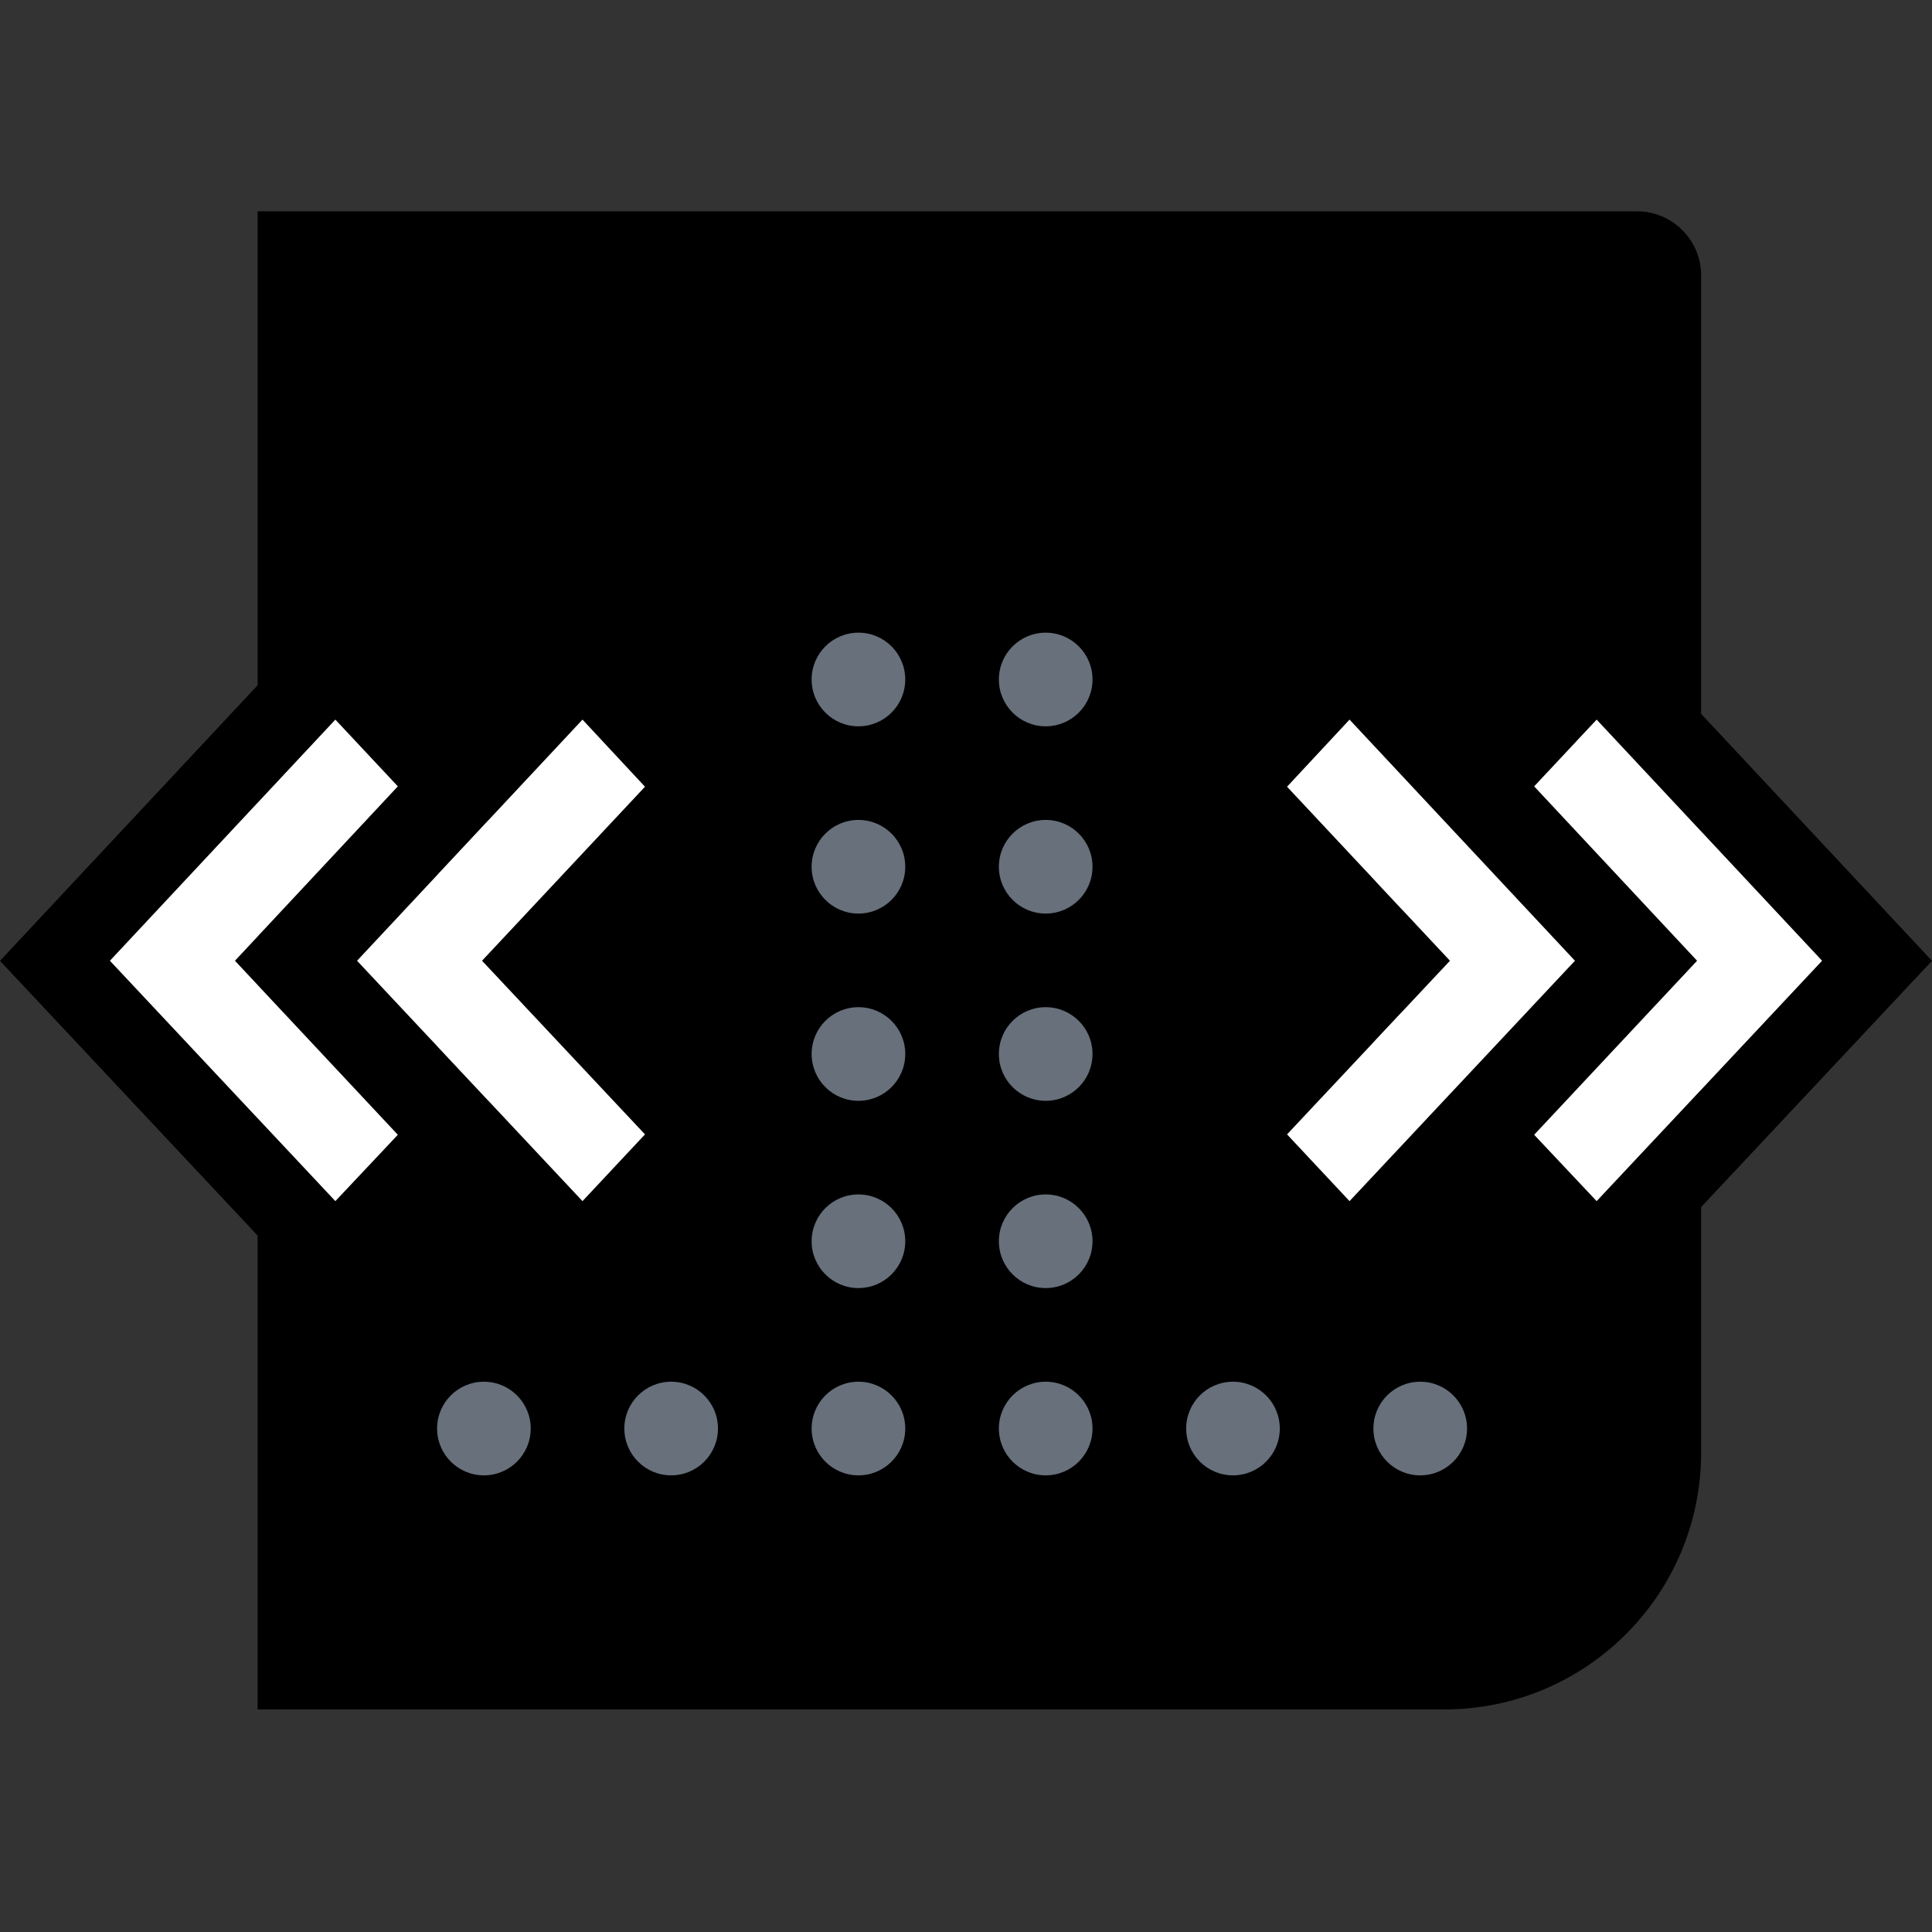 <svg width="64" height="64" viewBox="0 0 64 64" fill="none" xmlns="http://www.w3.org/2000/svg">
<rect x="0" y="0" width="64" height="64" fill="#333333" stroke="none"/>
<g clip-path="url(#clip0_1967:20204)">
<path d="M8.534 7H54.225C55.4 7 56.352 7.952 56.352 9.127V48.12C56.352 52.818 52.543 56.627 47.845 56.627H8.534V7Z" fill="black"/>
<circle cx="34.64" cy="22.509" r="1.551" fill="#67707B"/>
<circle cx="28.437" cy="22.509" r="1.551" fill="#67707B"/>
<circle cx="34.64" cy="28.712" r="1.551" fill="#67707B"/>
<circle cx="28.437" cy="28.712" r="1.551" fill="#67707B"/>
<circle cx="16.03" cy="28.712" r="1.551" fill="#67707B"/>
<circle cx="47.047" cy="28.712" r="1.551" fill="#67707B"/>
<circle cx="34.64" cy="34.915" r="1.551" fill="#67707B"/>
<circle cx="28.437" cy="34.915" r="1.551" fill="#67707B"/>
<circle cx="16.03" cy="34.915" r="1.551" fill="#67707B"/>
<circle cx="34.64" cy="41.118" r="1.551" fill="#67707B"/>
<circle cx="28.437" cy="41.118" r="1.551" fill="#67707B"/>
<circle cx="34.64" cy="47.322" r="1.551" fill="#67707B"/>
<circle cx="28.437" cy="47.322" r="1.551" fill="#67707B"/>
<circle cx="22.233" cy="47.322" r="1.551" fill="#67707B"/>
<circle cx="16.03" cy="47.322" r="1.551" fill="#67707B"/>
<circle cx="40.844" cy="47.322" r="1.551" fill="#67707B"/>
<circle cx="47.047" cy="34.915" r="1.551" fill="#67707B"/>
<circle cx="47.047" cy="47.322" r="1.551" fill="#67707B"/>
<path fill-rule="evenodd" clip-rule="evenodd" d="M11.105 43.672L15.207 39.316L19.297 43.678L25.009 37.576L19.612 31.824L25.003 26.066L19.3 19.94L15.204 24.322L11.108 19.946L-9.72748e-05 31.829L11.105 43.672ZM15.969 31.826L21.366 37.578L19.296 39.789L11.828 31.826L19.296 23.838L21.366 26.061L15.969 31.826ZM3.642 31.826L11.109 39.789L13.179 37.591L7.782 31.826L13.179 26.049L11.109 23.838L3.642 31.826Z" fill="black"/>
<path fill-rule="evenodd" clip-rule="evenodd" d="M52.895 43.672L48.793 39.316L44.703 43.678L38.99 37.576L44.388 31.824L38.997 26.066L44.7 19.94L48.796 24.322L52.892 19.946L64 31.829L52.895 43.672ZM48.032 31.826L42.634 37.578L44.704 39.789L52.172 31.826L44.704 23.838L42.634 26.061L48.032 31.826ZM60.358 31.826L52.891 39.789L50.821 37.591L56.218 31.826L50.821 26.049L52.891 23.838L60.358 31.826Z" fill="black"/>
<path d="M3.642 31.826L11.109 39.789L13.179 37.591L7.782 31.826L13.179 26.049L11.109 23.838L3.642 31.826Z" fill="white"/>
<path d="M15.968 31.826L21.366 37.578L19.296 39.789L11.828 31.826L19.296 23.838L21.366 26.061L15.968 31.826Z" fill="white"/>
<path d="M60.358 31.826L52.891 39.789L50.821 37.591L56.218 31.826L50.821 26.049L52.891 23.838L60.358 31.826Z" fill="white"/>
<path d="M48.032 31.826L42.635 37.578L44.705 39.789L52.172 31.826L44.705 23.838L42.635 26.061L48.032 31.826Z" fill="white"/>
</g>
<defs>
<clipPath id="clip0_1967:20204">
<rect width="64" height="64" fill="white"/>
</clipPath>
</defs>
</svg>
